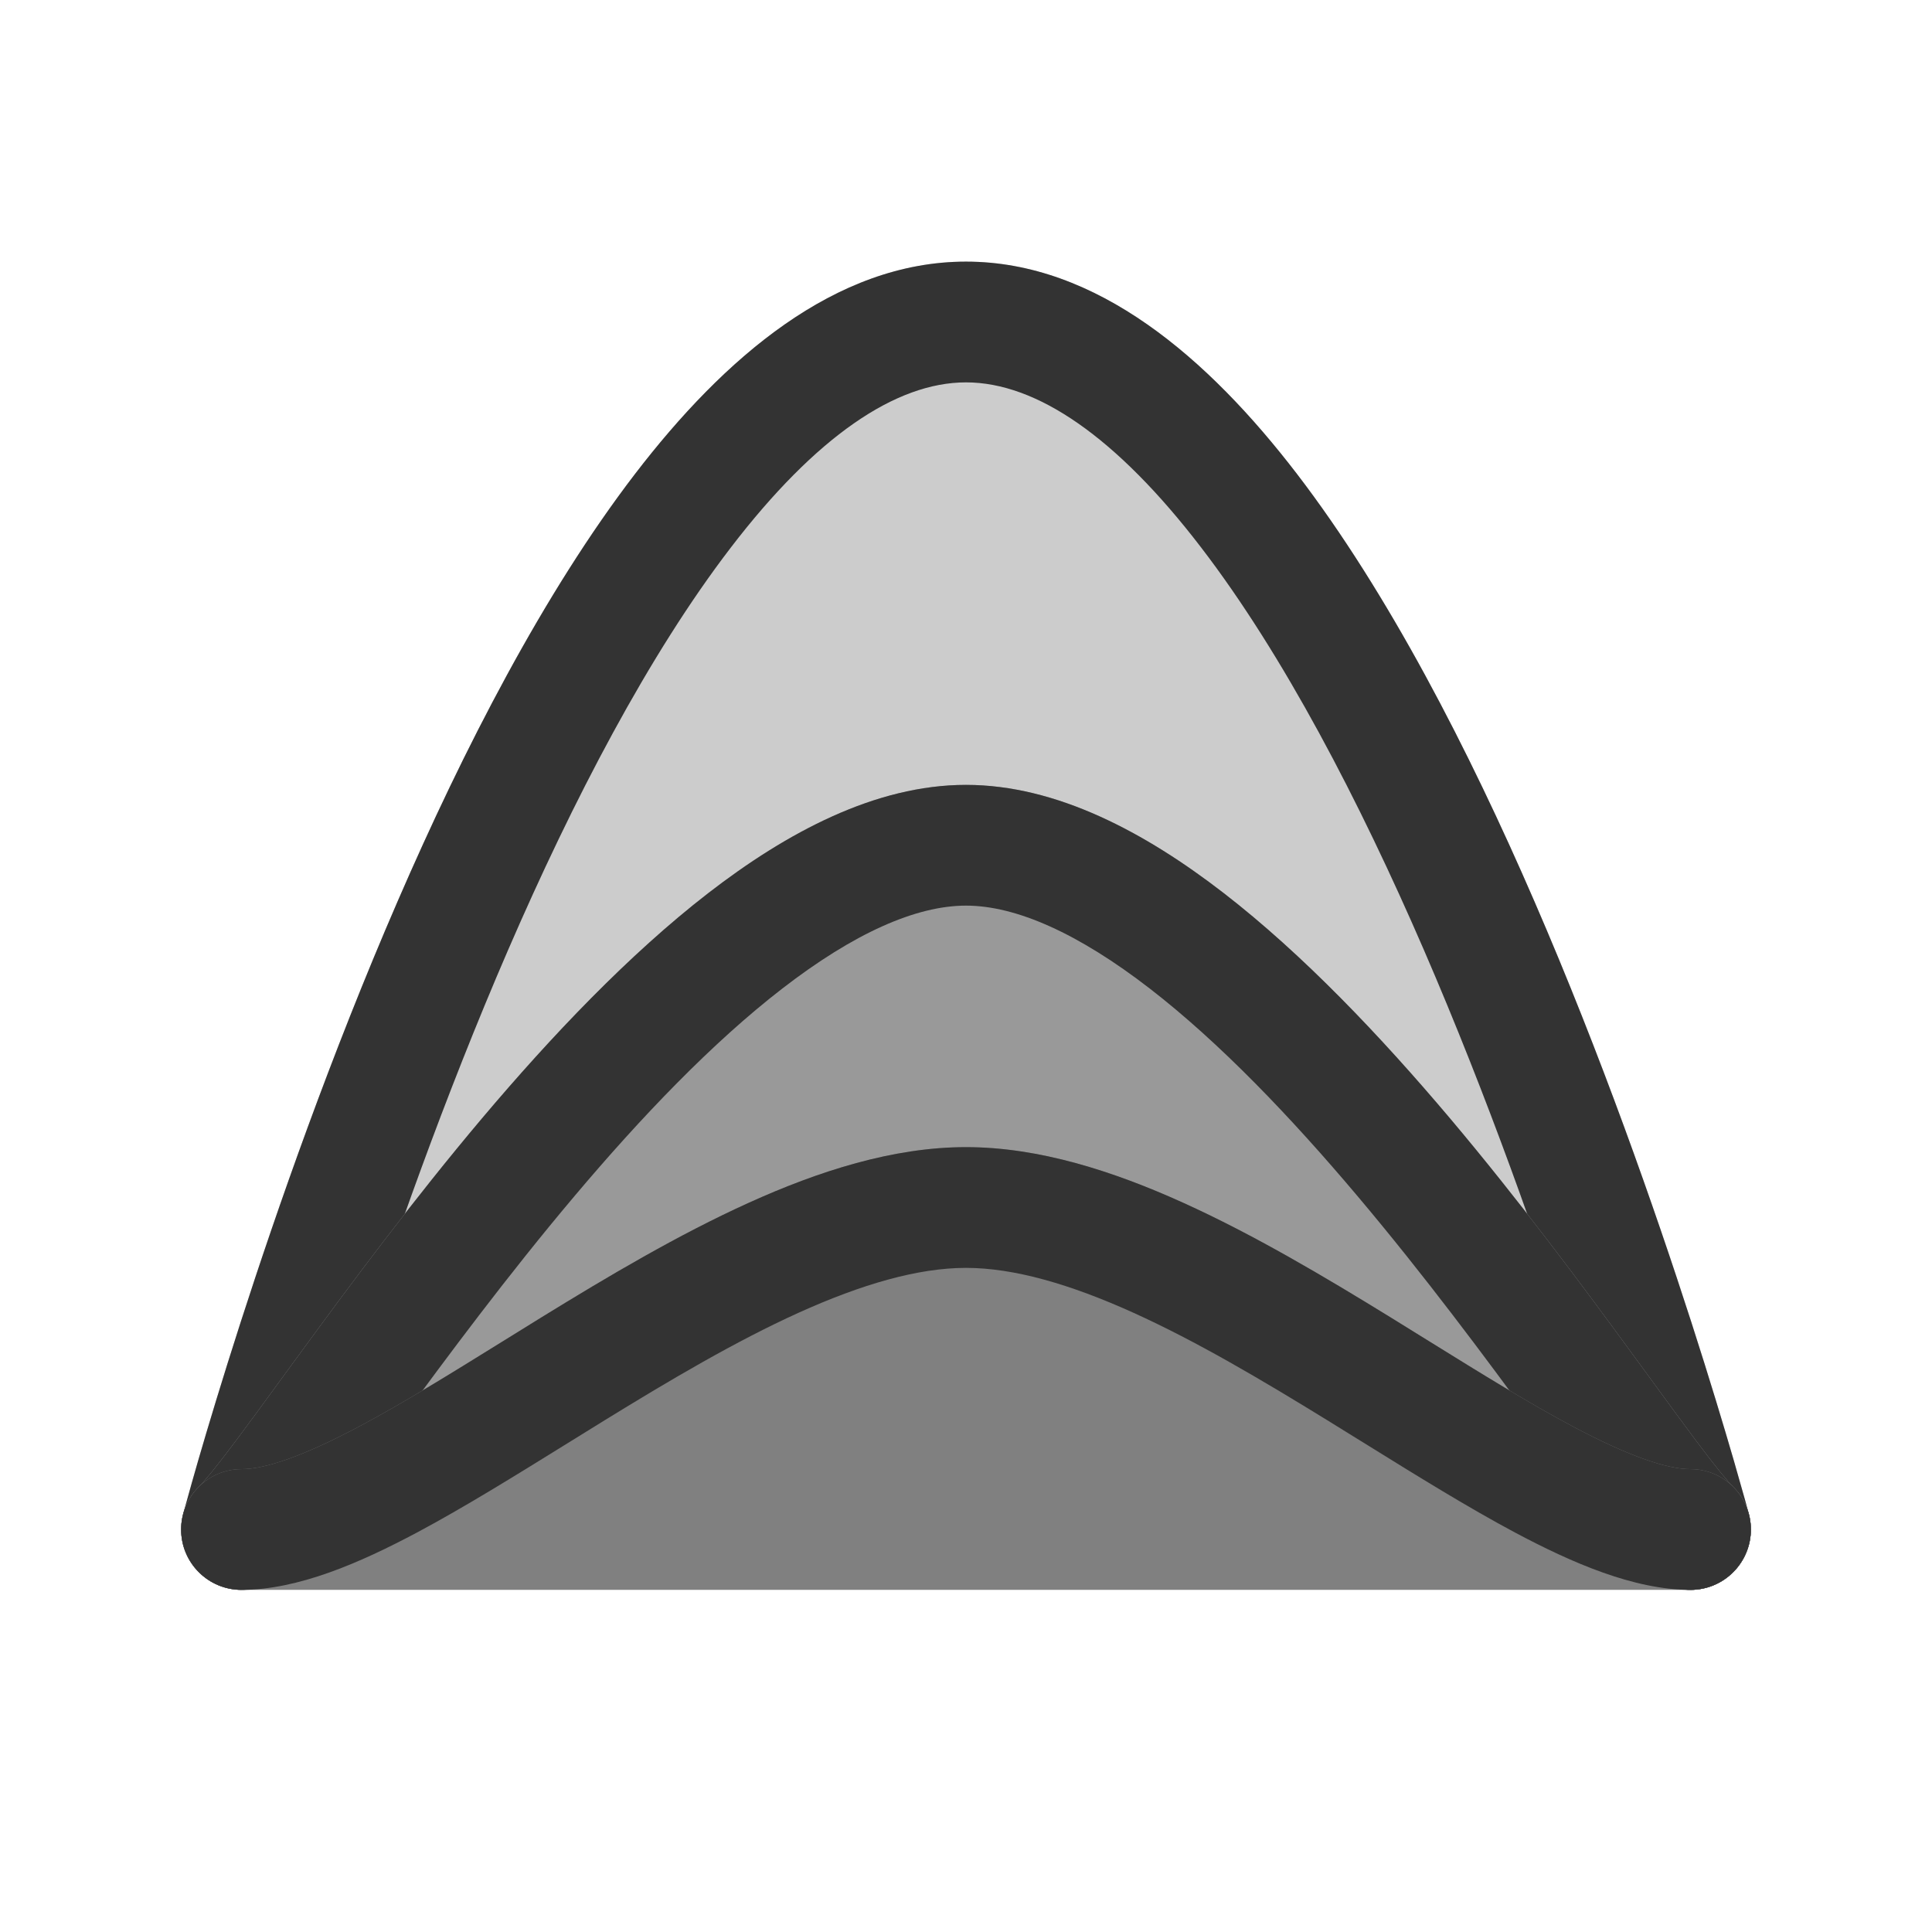 <svg width="24" height="24" viewBox="0 0 24 24" fill="none" xmlns="http://www.w3.org/2000/svg">
<path d="M12 4C7 4 3 19 3 19L12 10L21 19C21 19 17 4 12 4Z" fill="#CCCCCC"/>
<path fill-rule="evenodd" clip-rule="evenodd" d="M4.594 16.346L11.47 9.47C11.763 9.177 12.237 9.177 12.53 9.47L19.406 16.346C18.971 15.033 18.387 13.414 17.687 11.798C16.884 9.945 15.944 8.135 14.92 6.8C13.867 5.426 12.875 4.75 12 4.75C11.125 4.75 10.133 5.426 9.08 6.8C8.056 8.135 7.116 9.945 6.313 11.798C5.613 13.414 5.029 15.033 4.594 16.346ZM21 19C21.725 18.807 21.725 18.807 21.725 18.806L21.721 18.794L21.712 18.76C21.704 18.73 21.692 18.687 21.677 18.631C21.645 18.518 21.599 18.354 21.539 18.146C21.418 17.73 21.24 17.137 21.011 16.426C20.553 15.006 19.889 13.107 19.063 11.202C18.241 9.305 17.244 7.365 16.111 5.887C15.008 4.449 13.625 3.25 12 3.25C10.375 3.25 8.992 4.449 7.889 5.887C6.756 7.365 5.759 9.305 4.937 11.202C4.111 13.107 3.447 15.006 2.989 16.426C2.76 17.137 2.582 17.73 2.461 18.146C2.401 18.354 2.355 18.518 2.324 18.631C2.308 18.687 2.296 18.73 2.288 18.76L2.279 18.794L2.276 18.806C2.276 18.806 2.275 18.807 3 19L2.275 18.807C2.188 19.135 2.331 19.48 2.625 19.65C2.919 19.819 3.29 19.77 3.53 19.53L12 11.061L20.47 19.53C20.71 19.77 21.081 19.819 21.375 19.65C21.669 19.48 21.812 19.134 21.725 18.806L21 19Z" fill="#CCCCCC"/>
<path fill-rule="evenodd" clip-rule="evenodd" d="M3 19C2.275 18.807 2.275 18.807 2.275 18.806L2.279 18.794L2.288 18.76C2.296 18.73 2.308 18.687 2.324 18.631C2.355 18.518 2.401 18.354 2.461 18.146C2.582 17.73 2.76 17.137 2.989 16.426C3.447 15.006 4.111 13.107 4.937 11.202C5.759 9.305 6.756 7.365 7.889 5.887C8.992 4.449 10.375 3.25 12 3.25C13.625 3.25 15.008 4.449 16.111 5.887C17.244 7.365 18.241 9.305 19.063 11.202C19.889 13.107 20.553 15.006 21.011 16.426C21.24 17.137 21.418 17.73 21.539 18.146C21.599 18.354 21.645 18.518 21.677 18.631C21.692 18.687 21.704 18.73 21.712 18.76L21.721 18.794L21.724 18.806C21.724 18.806 21.725 18.807 21 19L21.725 18.807C21.831 19.207 21.593 19.618 21.193 19.725C20.793 19.831 20.382 19.593 20.275 19.193L20.273 19.184L20.265 19.154C20.257 19.127 20.246 19.086 20.231 19.032C20.201 18.925 20.157 18.767 20.098 18.565C19.981 18.16 19.807 17.581 19.583 16.886C19.134 15.494 18.486 13.643 17.687 11.798C16.884 9.945 15.944 8.135 14.92 6.8C13.867 5.426 12.875 4.75 12 4.75C11.125 4.75 10.133 5.426 9.08 6.8C8.056 8.135 7.116 9.945 6.313 11.798C5.514 13.643 4.866 15.494 4.417 16.886C4.193 17.581 4.019 18.16 3.902 18.565C3.843 18.767 3.799 18.925 3.769 19.032C3.754 19.086 3.743 19.127 3.735 19.154L3.727 19.184L3.725 19.193" fill="#333333"/>
<path d="M12 10.5C8.5 10.5 4 18 3 19L12 15L21 19C20 18 15.5 10.5 12 10.5Z" fill="#999999"/>
<path fill-rule="evenodd" clip-rule="evenodd" d="M5.353 17.134L11.695 14.315C11.889 14.229 12.111 14.229 12.305 14.315L18.647 17.134C18.119 16.421 17.514 15.629 16.864 14.859C16.035 13.876 15.153 12.953 14.284 12.281C13.396 11.595 12.623 11.25 12 11.25C11.377 11.25 10.604 11.595 9.717 12.281C8.847 12.953 7.965 13.876 7.136 14.859C6.486 15.629 5.881 16.421 5.353 17.134ZM8.799 11.094C9.771 10.343 10.873 9.75 12 9.75C13.127 9.75 14.229 10.343 15.201 11.094C16.191 11.86 17.152 12.874 18.011 13.891C18.872 14.912 19.651 15.961 20.269 16.807C20.351 16.919 20.43 17.027 20.506 17.131C20.718 17.422 20.906 17.679 21.07 17.898C21.3 18.205 21.449 18.389 21.53 18.47C21.786 18.725 21.823 19.127 21.618 19.425C21.414 19.723 21.026 19.832 20.695 19.685L12 15.821L3.305 19.685C2.974 19.832 2.586 19.723 2.382 19.425C2.177 19.127 2.214 18.725 2.47 18.47C2.551 18.389 2.7 18.205 2.93 17.898C3.094 17.679 3.282 17.422 3.494 17.131C3.57 17.027 3.649 16.919 3.731 16.807C4.349 15.961 5.128 14.912 5.989 13.891C6.848 12.874 7.809 11.86 8.799 11.094Z" fill="#999999"/>
<path fill-rule="evenodd" clip-rule="evenodd" d="M4.13 18.798C3.91 19.092 3.699 19.361 3.53 19.53C3.237 19.823 2.763 19.823 2.47 19.53C2.177 19.237 2.177 18.763 2.47 18.47C2.551 18.389 2.7 18.205 2.93 17.898C3.094 17.679 3.282 17.422 3.494 17.131C3.57 17.027 3.649 16.919 3.731 16.807C4.349 15.961 5.128 14.912 5.989 13.891C6.848 12.874 7.809 11.86 8.799 11.094C9.771 10.343 10.873 9.75 12 9.75C13.127 9.75 14.229 10.343 15.201 11.094C16.191 11.86 17.152 12.874 18.011 13.891C18.872 14.912 19.651 15.961 20.269 16.807C20.351 16.919 20.43 17.027 20.506 17.131C20.718 17.422 20.906 17.679 21.07 17.898C21.3 18.205 21.449 18.389 21.53 18.47C21.823 18.763 21.823 19.237 21.53 19.53C21.237 19.823 20.763 19.823 20.47 19.53C20.301 19.361 20.09 19.092 19.87 18.798C19.7 18.571 19.503 18.302 19.289 18.008C19.214 17.905 19.137 17.8 19.059 17.693C18.443 16.851 17.69 15.838 16.864 14.859C16.035 13.876 15.153 12.953 14.284 12.281C13.396 11.595 12.623 11.25 12 11.25C11.377 11.25 10.604 11.595 9.717 12.281C8.847 12.953 7.965 13.876 7.136 14.859C6.31 15.838 5.557 16.851 4.941 17.693C4.863 17.8 4.786 17.905 4.711 18.008C4.497 18.302 4.3 18.571 4.13 18.798Z" fill="#333333"/>
<path d="M12 15C9 15 5 19 3 19H21C19 19 15 15 12 15Z" fill="#808080"/>
<path fill-rule="evenodd" clip-rule="evenodd" d="M3 18.25C3.296 18.25 3.775 18.087 4.475 17.713C5.013 17.427 5.596 17.065 6.23 16.672C6.394 16.57 6.561 16.466 6.732 16.361C7.546 15.86 8.425 15.338 9.3 14.942C10.169 14.548 11.095 14.25 12 14.25C12.905 14.25 13.831 14.548 14.7 14.942C15.575 15.338 16.454 15.86 17.268 16.361C17.439 16.466 17.606 16.57 17.77 16.672C18.404 17.065 18.988 17.427 19.525 17.713C20.225 18.087 20.704 18.25 21 18.25C21.414 18.25 21.75 18.586 21.75 19C21.75 19.414 21.414 19.75 21 19.75H3C2.586 19.75 2.25 19.414 2.25 19C2.25 18.586 2.586 18.25 3 18.25ZM17.47 18.25C17.3 18.145 17.128 18.039 16.957 17.933C16.798 17.834 16.64 17.736 16.482 17.639C15.671 17.14 14.863 16.662 14.081 16.308C13.294 15.952 12.595 15.75 12 15.75C11.405 15.75 10.706 15.952 9.919 16.308C9.138 16.662 8.329 17.14 7.518 17.639C7.36 17.736 7.202 17.834 7.043 17.933C6.872 18.039 6.7 18.145 6.53 18.25H17.47Z" fill="#808080"/>
<path fill-rule="evenodd" clip-rule="evenodd" d="M5.181 19.037C4.475 19.413 3.704 19.75 3 19.75C2.586 19.75 2.25 19.414 2.25 19C2.25 18.586 2.586 18.25 3 18.25C3.296 18.25 3.775 18.087 4.475 17.713C5.013 17.427 5.596 17.065 6.23 16.672C6.394 16.57 6.561 16.466 6.732 16.361C7.546 15.86 8.425 15.338 9.3 14.942C10.169 14.548 11.095 14.25 12 14.25C12.905 14.25 13.831 14.548 14.7 14.942C15.575 15.338 16.454 15.86 17.268 16.361C17.439 16.466 17.606 16.57 17.77 16.672C18.404 17.065 18.988 17.427 19.525 17.713C20.225 18.087 20.704 18.25 21 18.25C21.414 18.25 21.75 18.586 21.75 19C21.75 19.414 21.414 19.75 21 19.75C20.296 19.75 19.525 19.413 18.819 19.037C18.234 18.725 17.596 18.329 16.957 17.933C16.798 17.834 16.64 17.736 16.482 17.639C15.671 17.14 14.863 16.662 14.081 16.308C13.294 15.952 12.595 15.75 12 15.75C11.405 15.75 10.706 15.952 9.919 16.308C9.138 16.662 8.329 17.14 7.518 17.639C7.36 17.736 7.202 17.834 7.043 17.933C6.404 18.329 5.766 18.725 5.181 19.037Z" fill="#333333"/>
</svg>
